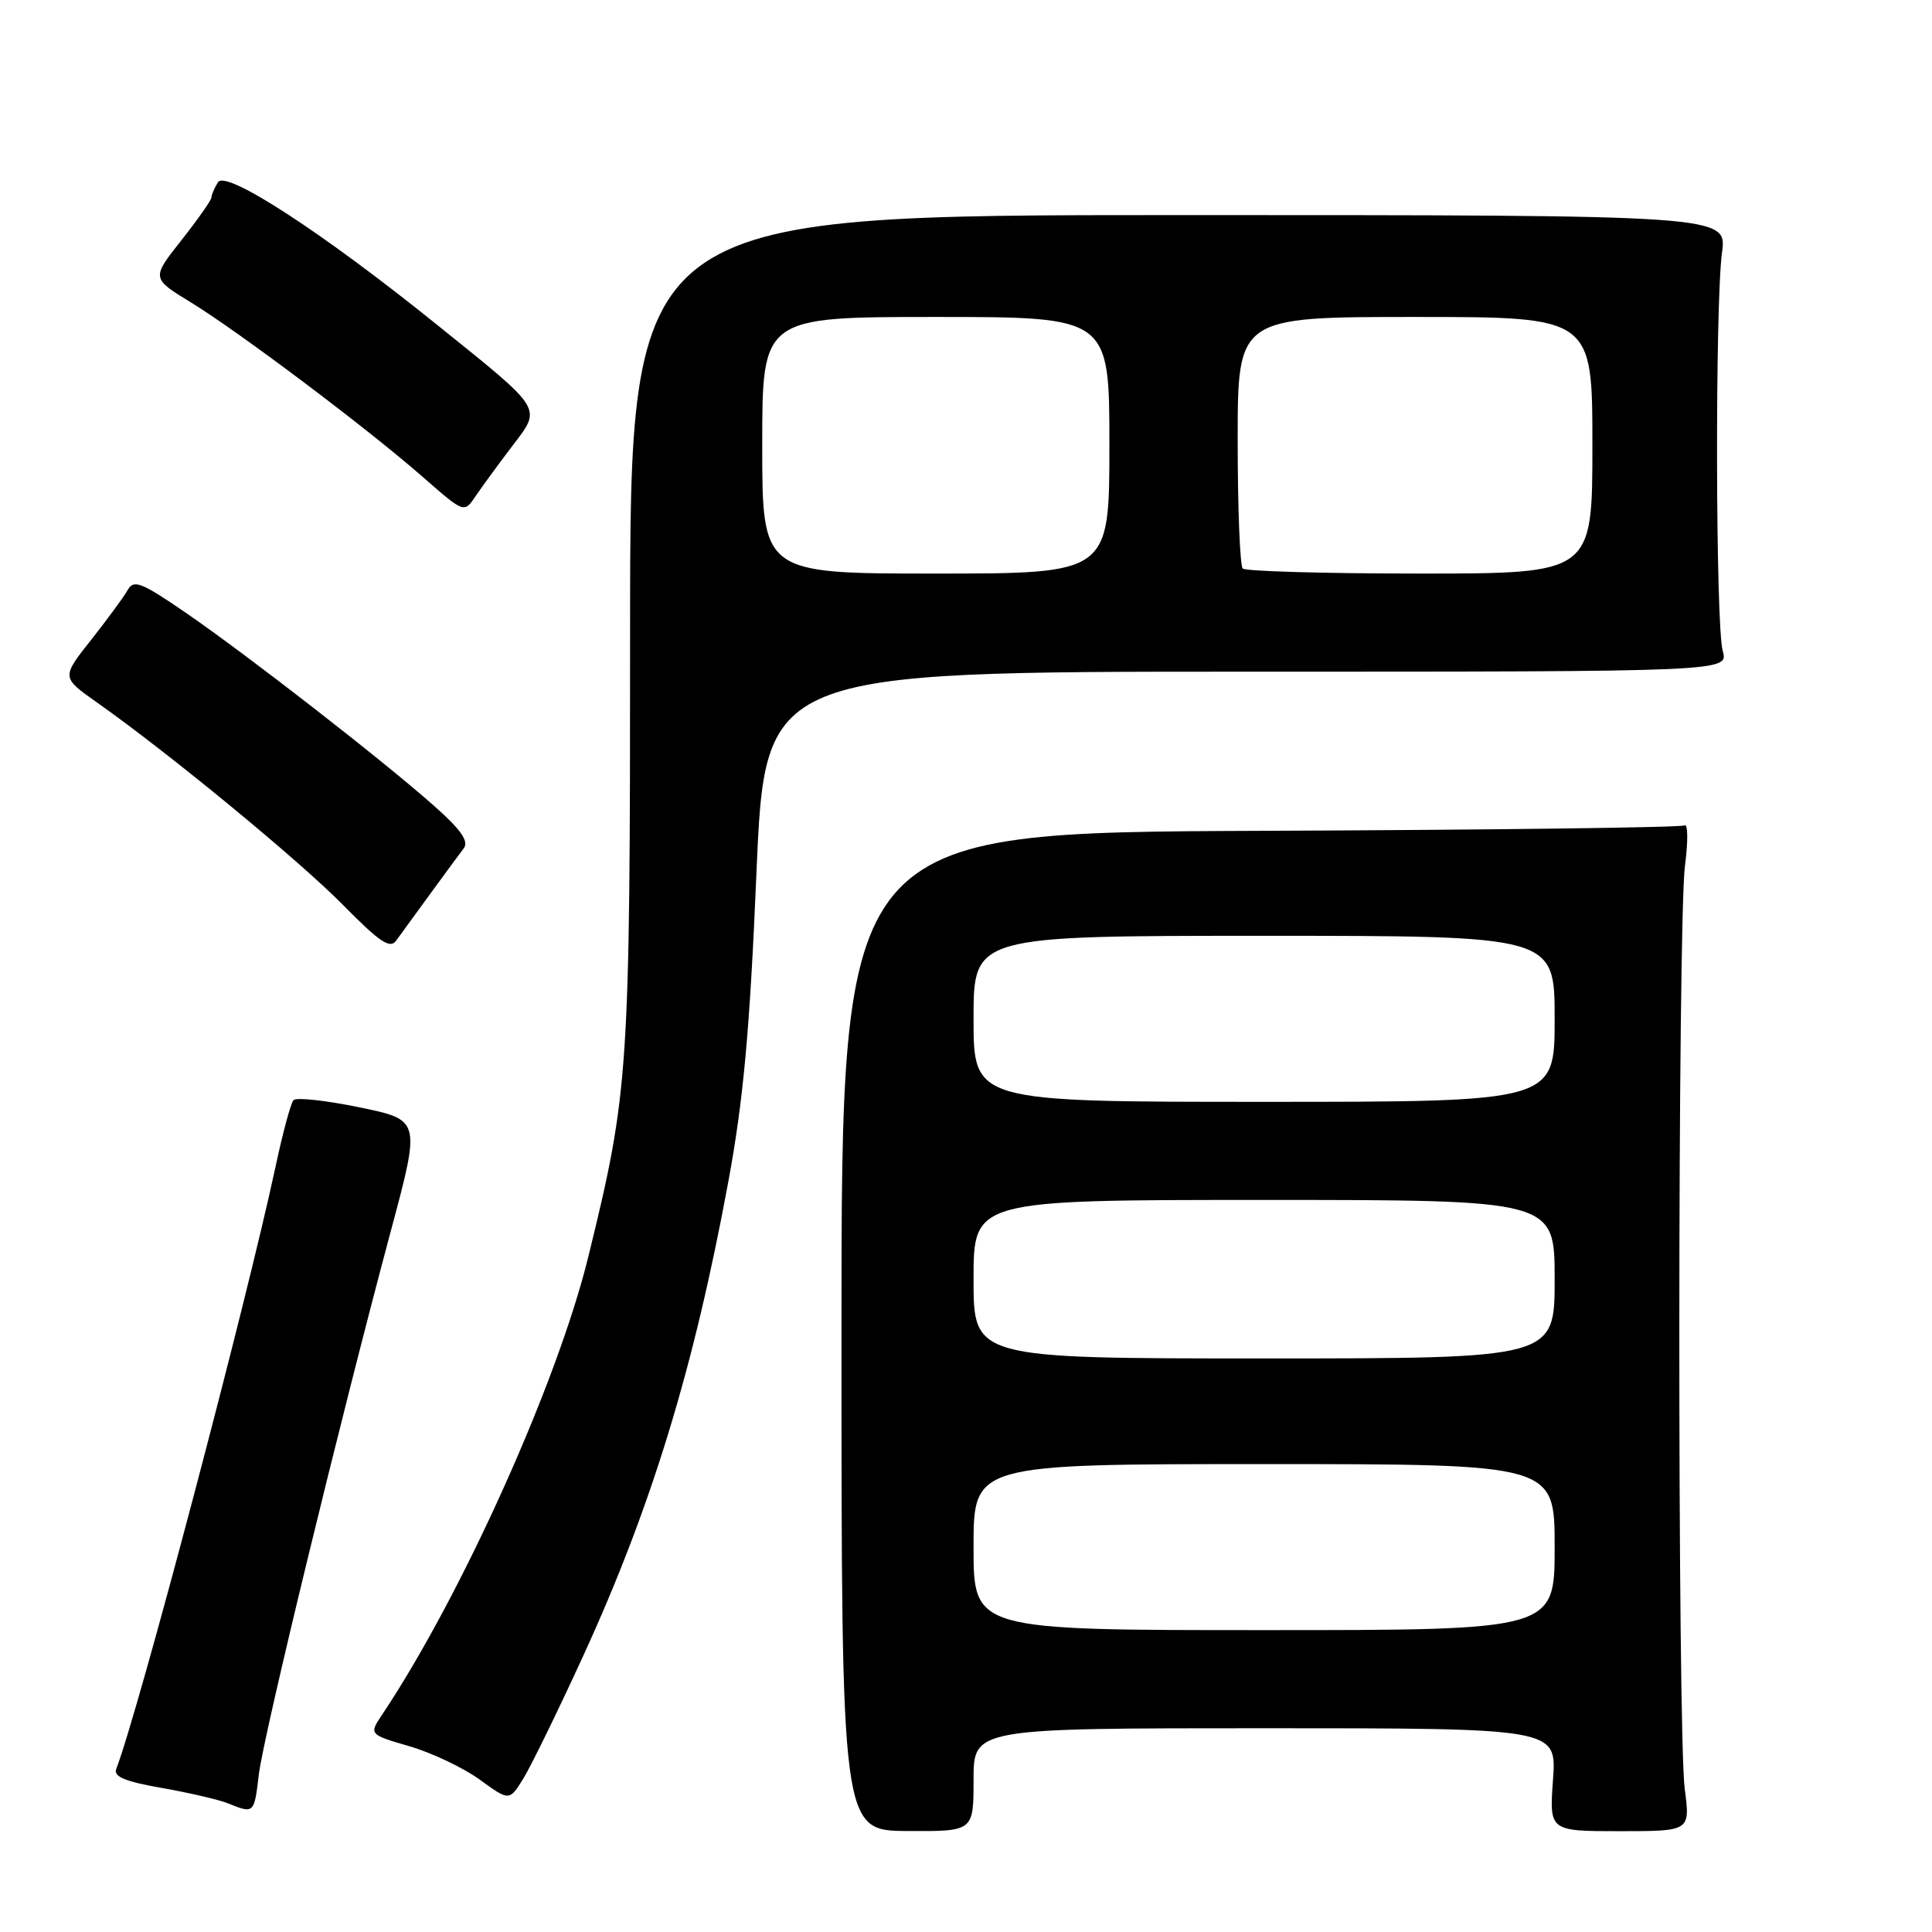 <?xml version="1.0" encoding="UTF-8" standalone="no"?>
<!DOCTYPE svg PUBLIC "-//W3C//DTD SVG 1.1//EN" "http://www.w3.org/Graphics/SVG/1.1/DTD/svg11.dtd" >
<svg xmlns="http://www.w3.org/2000/svg" xmlns:xlink="http://www.w3.org/1999/xlink" version="1.1" viewBox="0 0 256 256">
 <g >
 <path fill="currentColor"
d=" M 129.00 235.84 C 129.00 229.00 129.00 229.00 167.63 229.00 C 206.27 229.00 206.27 229.00 205.78 235.82 C 205.29 242.64 205.29 242.64 214.63 242.64 C 223.97 242.64 223.97 242.64 223.24 237.07 C 222.26 229.68 222.29 122.13 223.27 114.68 C 223.69 111.48 223.66 109.09 223.21 109.37 C 222.76 109.65 197.44 109.97 166.95 110.09 C 111.50 110.31 111.50 110.31 111.50 176.44 C 111.50 242.57 111.50 242.57 120.25 242.62 C 129.00 242.67 129.00 242.67 129.00 235.84 Z  M 34.30 235.10 C 34.91 230.00 45.07 188.15 51.83 162.95 C 55.73 148.40 55.73 148.40 47.64 146.73 C 43.19 145.81 39.25 145.38 38.89 145.78 C 38.53 146.17 37.47 150.10 36.53 154.50 C 32.65 172.67 18.38 226.63 15.40 234.41 C 15.01 235.41 16.60 236.07 21.42 236.91 C 25.02 237.54 28.99 238.46 30.23 238.96 C 33.67 240.35 33.68 240.34 34.30 235.10 Z  M 77.24 219.50 C 86.31 199.73 91.94 181.33 96.52 156.50 C 98.52 145.65 99.35 136.49 100.23 115.75 C 101.37 89.00 101.37 89.00 165.20 89.00 C 229.04 89.00 229.04 89.00 228.27 86.25 C 227.32 82.87 227.25 40.39 228.17 33.50 C 228.85 28.50 228.85 28.50 156.17 28.50 C 83.50 28.50 83.50 28.50 83.49 83.50 C 83.49 142.26 83.33 144.59 77.96 166.50 C 73.87 183.20 61.15 211.45 50.66 227.16 C 48.88 229.82 48.88 229.82 54.26 231.39 C 57.21 232.25 61.40 234.24 63.57 235.81 C 67.50 238.67 67.50 238.67 69.39 235.59 C 70.42 233.89 73.96 226.65 77.24 219.50 Z  M 57.00 118.45 C 58.92 115.81 60.93 113.09 61.46 112.39 C 62.15 111.47 61.05 109.91 57.55 106.81 C 50.76 100.78 32.82 86.83 24.67 81.23 C 18.73 77.15 17.72 76.75 16.92 78.18 C 16.42 79.08 14.23 82.05 12.07 84.79 C 8.14 89.76 8.14 89.76 12.82 93.06 C 22.36 99.78 39.68 114.04 45.49 119.95 C 50.28 124.82 51.69 125.77 52.49 124.64 C 53.05 123.87 55.08 121.08 57.00 118.45 Z  M 67.82 59.18 C 71.81 53.91 72.22 54.56 57.74 42.90 C 42.71 30.79 29.94 22.49 28.89 24.14 C 28.42 24.89 28.02 25.80 28.02 26.16 C 28.01 26.52 26.21 29.08 24.03 31.84 C 20.06 36.87 20.06 36.87 25.28 40.06 C 31.75 44.03 48.64 56.74 56.00 63.18 C 61.50 68.00 61.50 68.00 63.00 65.77 C 63.83 64.55 65.99 61.58 67.82 59.18 Z  M 129.00 205.00 C 129.00 194.00 129.00 194.00 167.50 194.00 C 206.00 194.00 206.00 194.00 206.00 205.00 C 206.00 216.00 206.00 216.00 167.50 216.00 C 129.00 216.00 129.00 216.00 129.00 205.00 Z  M 129.00 169.50 C 129.00 159.00 129.00 159.00 167.50 159.00 C 206.00 159.00 206.00 159.00 206.00 169.50 C 206.00 180.00 206.00 180.00 167.50 180.00 C 129.00 180.00 129.00 180.00 129.00 169.50 Z  M 129.00 135.00 C 129.00 124.00 129.00 124.00 167.50 124.00 C 206.00 124.00 206.00 124.00 206.00 135.00 C 206.00 146.00 206.00 146.00 167.50 146.00 C 129.00 146.00 129.00 146.00 129.00 135.00 Z  M 101.00 59.00 C 101.00 42.00 101.00 42.00 124.00 42.00 C 147.00 42.00 147.00 42.00 147.00 59.00 C 147.00 76.00 147.00 76.00 124.00 76.00 C 101.00 76.00 101.00 76.00 101.00 59.00 Z  M 164.67 75.33 C 164.30 74.97 164.00 67.32 164.00 58.33 C 164.00 42.00 164.00 42.00 187.50 42.00 C 211.00 42.00 211.00 42.00 211.00 59.00 C 211.00 76.00 211.00 76.00 188.17 76.00 C 175.61 76.00 165.03 75.70 164.67 75.33 Z "/>
</g>
</svg>